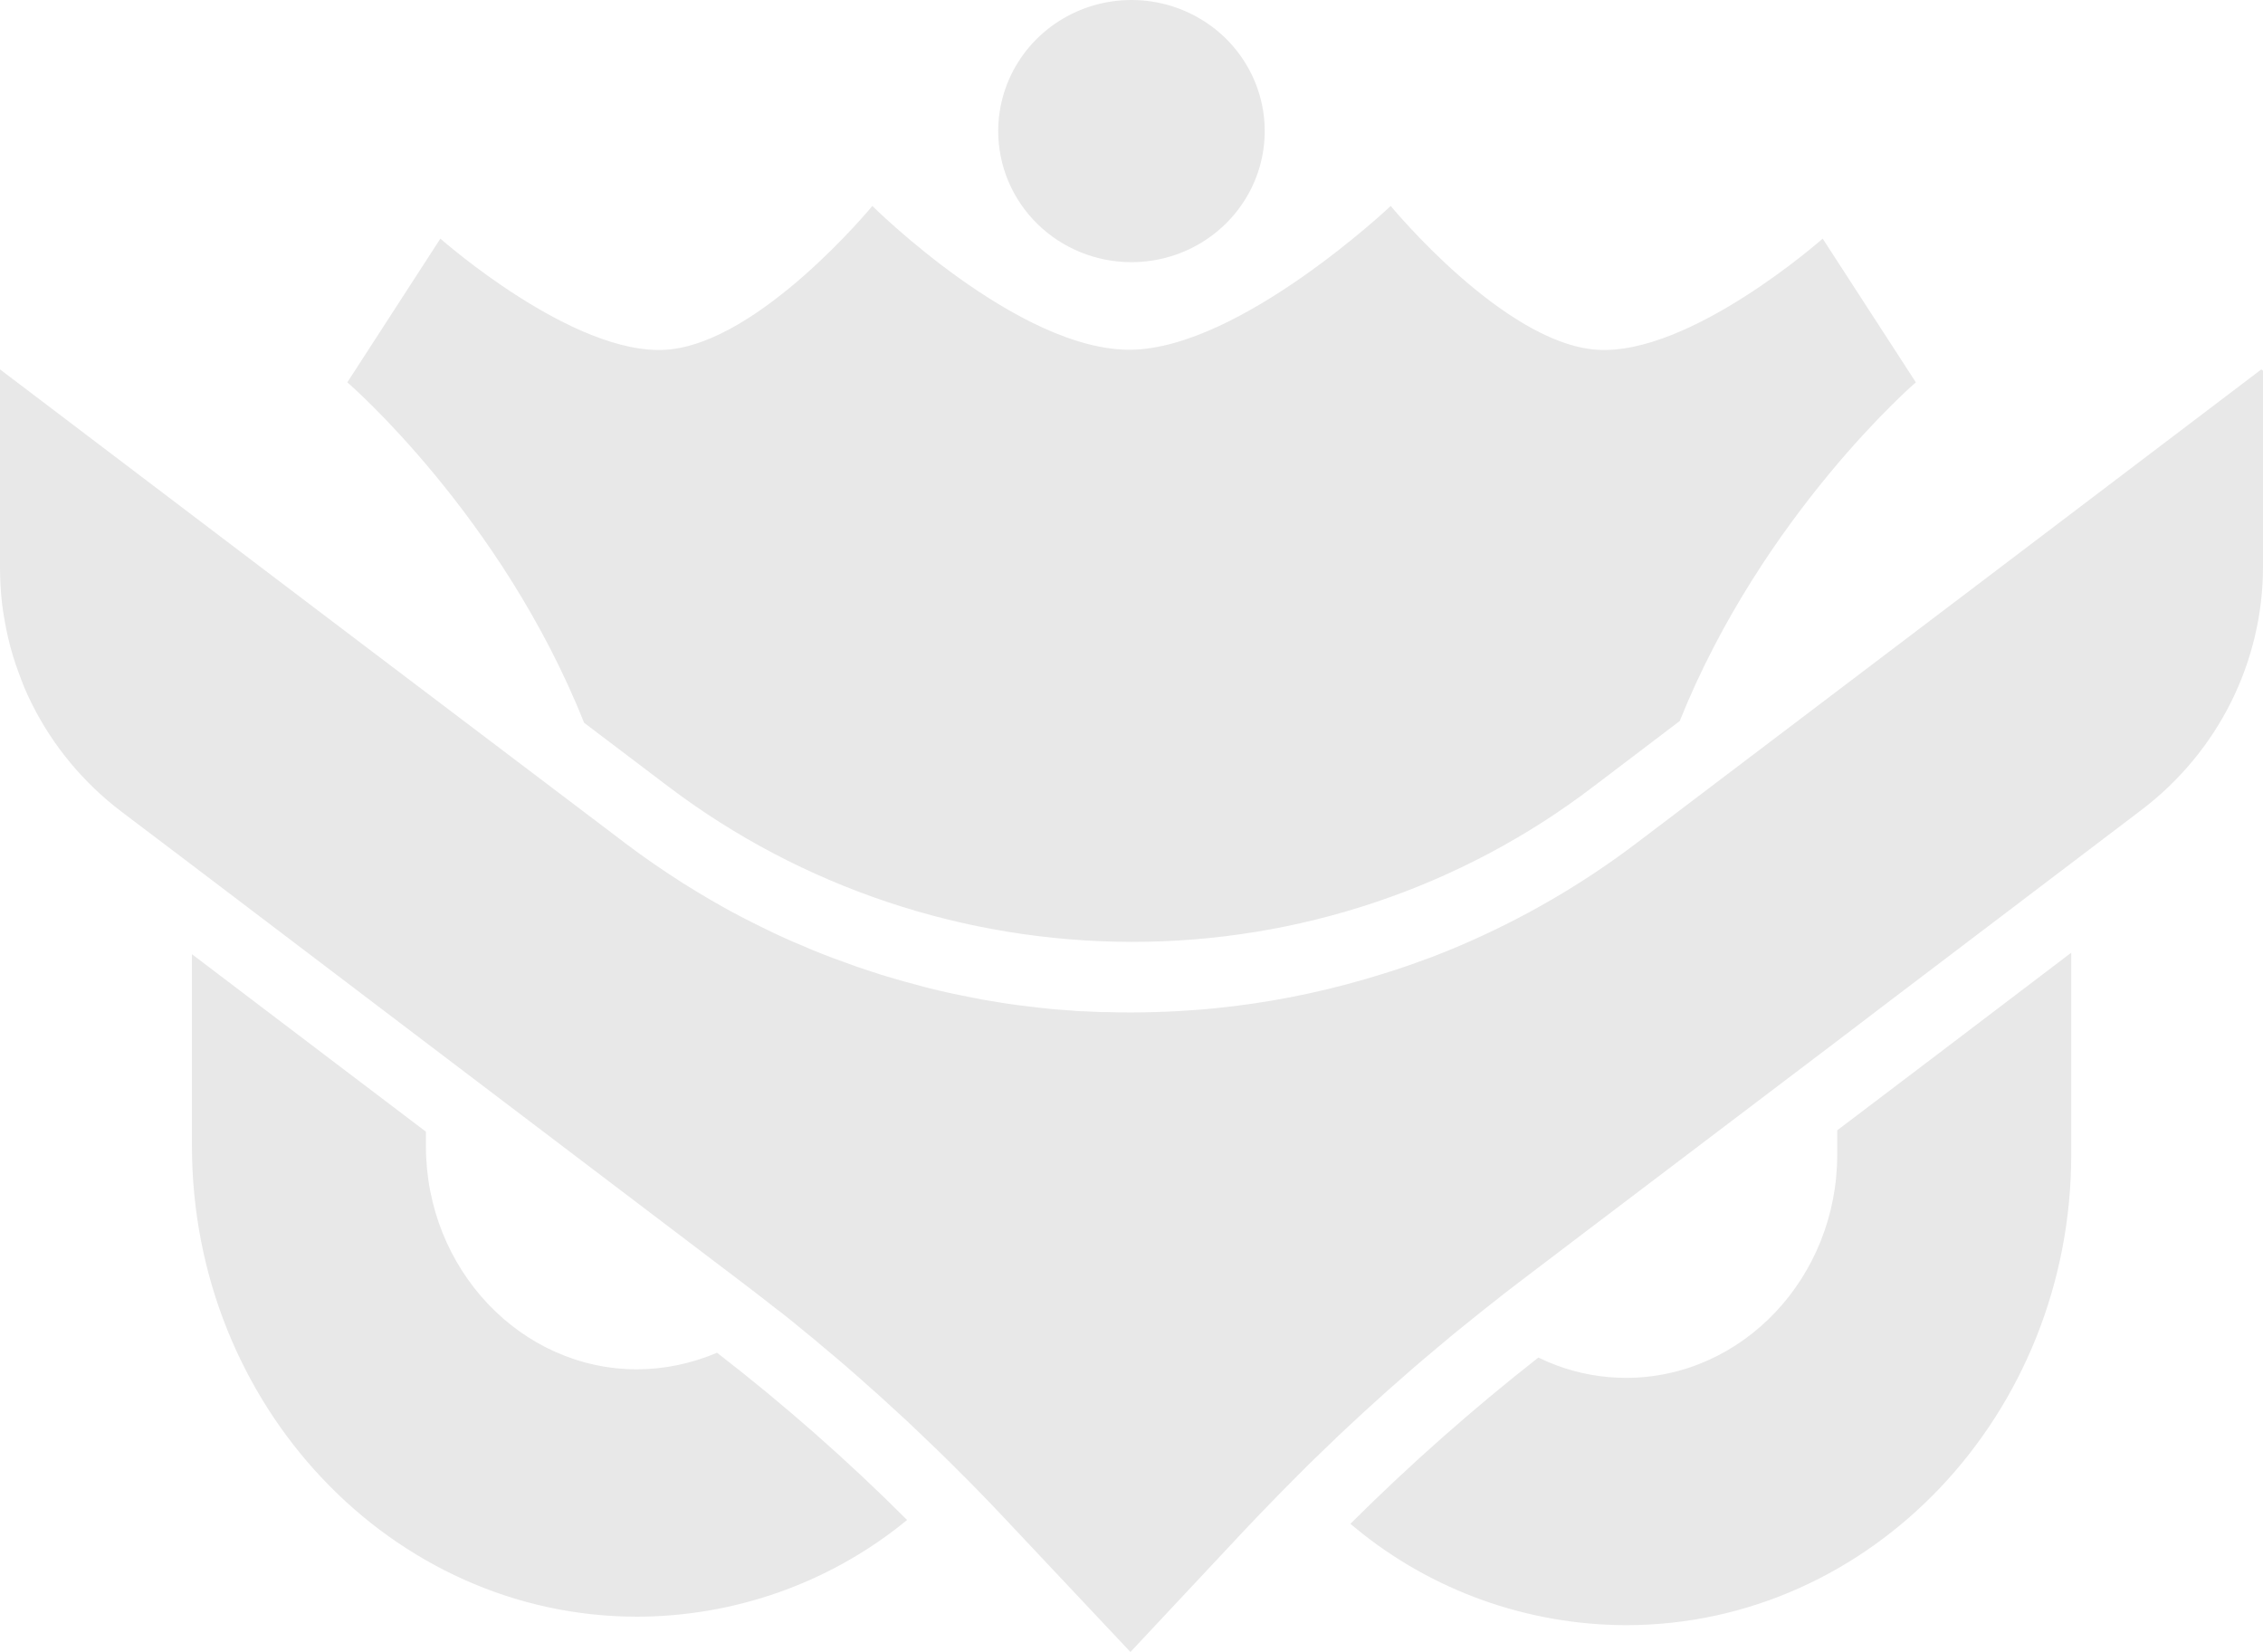 <svg width="100" height="73" viewBox="0 0 100 73" fill="none" xmlns="http://www.w3.org/2000/svg">
<path d="M91.526 42.099V51.014C91.526 62.486 82.699 71.814 71.856 71.814C67.49 71.805 63.265 70.291 59.916 67.536C59.836 67.47 59.752 67.404 59.675 67.333C62.294 64.725 65.067 62.272 67.981 59.988C68.234 60.113 68.493 60.225 68.758 60.324C69.746 60.696 70.796 60.886 71.855 60.886C76.996 60.886 81.186 56.455 81.186 51.017V49.947L85.459 46.708L91.526 42.099ZM31.685 59.775C30.572 60.252 29.373 60.503 28.159 60.51C23.01 60.51 18.821 56.079 18.821 50.642V50.008L14.549 46.769L8.482 42.165V50.639C8.482 62.111 17.31 71.44 28.159 71.44C32.405 71.43 36.52 69.996 39.825 67.374C39.909 67.307 39.999 67.235 40.083 67.165C37.446 64.528 34.641 62.06 31.685 59.775ZM80.543 10.545C80.543 10.545 74.674 15.74 70.556 15.454C66.439 15.168 61.455 9.101 61.455 9.101C61.455 9.101 54.823 15.373 50.002 15.454C45.031 15.538 38.548 9.101 38.548 9.101C38.548 9.101 33.558 15.167 29.447 15.454C25.335 15.741 19.46 10.545 19.46 10.545L15.348 16.895C15.348 16.895 22.148 22.747 25.811 31.938L29.58 34.792C35.435 39.208 42.603 41.607 49.98 41.62H50.002C57.387 41.632 64.565 39.22 70.4 34.765L74.225 31.862C77.9 22.714 84.659 16.895 84.659 16.895L80.543 10.545ZM99.975 16.363L99.925 16.324L99.874 16.363L87.671 25.62L83.519 28.766L72.631 37.017L72.346 37.233C69.921 39.077 67.27 40.615 64.457 41.812C63.991 42.005 63.539 42.193 63.075 42.364C63.071 42.362 63.067 42.362 63.064 42.364C62.753 42.48 62.453 42.59 62.144 42.695C62.108 42.71 62.071 42.723 62.032 42.733C61.758 42.827 61.478 42.92 61.198 43.004C60.919 43.088 60.633 43.18 60.347 43.262C58.17 43.898 55.936 44.331 53.676 44.556C53.283 44.596 52.9 44.628 52.511 44.651L51.996 44.683C51.347 44.717 50.696 44.738 50.047 44.738H49.969C49.621 44.738 49.279 44.738 48.931 44.723C48.847 44.723 48.776 44.723 48.686 44.723C48.417 44.712 48.142 44.702 47.867 44.685C47.835 44.685 47.794 44.685 47.762 44.685C47.633 44.685 47.504 44.668 47.375 44.657C47.106 44.64 46.838 44.619 46.569 44.598C46.232 44.564 45.897 44.53 45.555 44.486C45.353 44.465 45.146 44.437 44.934 44.41C44.828 44.399 44.721 44.382 44.615 44.365C44.441 44.338 44.263 44.316 44.089 44.283C43.998 44.272 43.908 44.255 43.82 44.239C43.538 44.195 43.258 44.144 42.98 44.086C42.621 44.019 42.262 43.942 41.903 43.866C41.635 43.805 41.361 43.743 41.086 43.672C40.895 43.627 40.706 43.578 40.508 43.519C40.128 43.419 39.743 43.316 39.361 43.2C39.081 43.117 38.806 43.035 38.533 42.94C38.112 42.808 37.697 42.665 37.29 42.51C36.955 42.394 36.624 42.267 36.293 42.136C36.009 42.026 35.723 41.91 35.444 41.783C35.257 41.711 35.079 41.63 34.9 41.552C34.647 41.441 34.401 41.326 34.154 41.21C33.97 41.121 33.785 41.034 33.6 40.94C33.024 40.658 32.452 40.362 31.892 40.047C31.533 39.844 31.175 39.635 30.817 39.419C30.385 39.161 29.953 38.884 29.529 38.603C29.105 38.322 28.676 38.026 28.262 37.728L27.64 37.269L27.395 37.081L16.495 28.83L12.261 25.621L0 16.322V25.107C0.002 25.629 0.032 26.151 0.09 26.671C0.123 26.929 0.162 27.189 0.207 27.435C0.295 27.945 0.414 28.45 0.561 28.946C0.638 29.194 0.716 29.435 0.806 29.678C0.896 29.921 0.986 30.164 1.087 30.409C1.188 30.653 1.295 30.876 1.412 31.108C2.343 32.973 3.699 34.602 5.372 35.87L8.479 38.221L16.489 44.3L18.818 46.068L29.437 54.123L32.9 56.751C33.409 57.138 33.925 57.535 34.423 57.931C34.423 57.931 34.423 57.931 34.434 57.931C34.832 58.244 35.223 58.559 35.61 58.884C35.874 59.094 36.132 59.308 36.386 59.529C37.104 60.123 37.81 60.734 38.505 61.363C38.746 61.572 38.98 61.782 39.216 62.002L39.702 62.448C39.956 62.68 40.207 62.906 40.459 63.154C41.103 63.765 41.742 64.376 42.363 65.004C42.666 65.302 42.962 65.6 43.248 65.898C43.618 66.272 43.981 66.653 44.336 67.032L49.953 73L54.948 67.666C55.414 67.171 55.88 66.685 56.356 66.2C56.702 65.841 57.054 65.49 57.413 65.131C57.654 64.883 57.907 64.634 58.159 64.393C58.494 64.067 58.831 63.742 59.167 63.422C60.594 62.073 62.062 60.761 63.575 59.5C63.805 59.306 64.041 59.108 64.275 58.915C64.628 58.629 64.974 58.348 65.328 58.067C65.501 57.929 65.675 57.786 65.849 57.653C66.33 57.268 66.818 56.889 67.31 56.519L70.156 54.358L81.183 46L83.513 44.226L91.516 38.154L94.623 35.795C96.296 34.527 97.651 32.897 98.584 31.033C99.516 29.168 100 27.117 100 25.039V16.389L99.975 16.363ZM50.012 11.585C51.176 11.582 52.313 11.241 53.28 10.602C54.246 9.964 54.999 9.058 55.443 8C55.886 6.941 56.001 5.776 55.772 4.654C55.543 3.531 54.981 2.5 54.157 1.691C53.332 0.883 52.283 0.332 51.141 0.11C49.999 -0.112 48.816 0.004 47.741 0.443C46.666 0.882 45.747 1.624 45.101 2.577C44.455 3.529 44.11 4.649 44.11 5.794C44.111 6.556 44.264 7.31 44.56 8.014C44.857 8.717 45.292 9.356 45.84 9.894C46.389 10.432 47.039 10.858 47.755 11.148C48.471 11.439 49.238 11.587 50.012 11.585Z" fill="#E8E8E8"/>
</svg>
